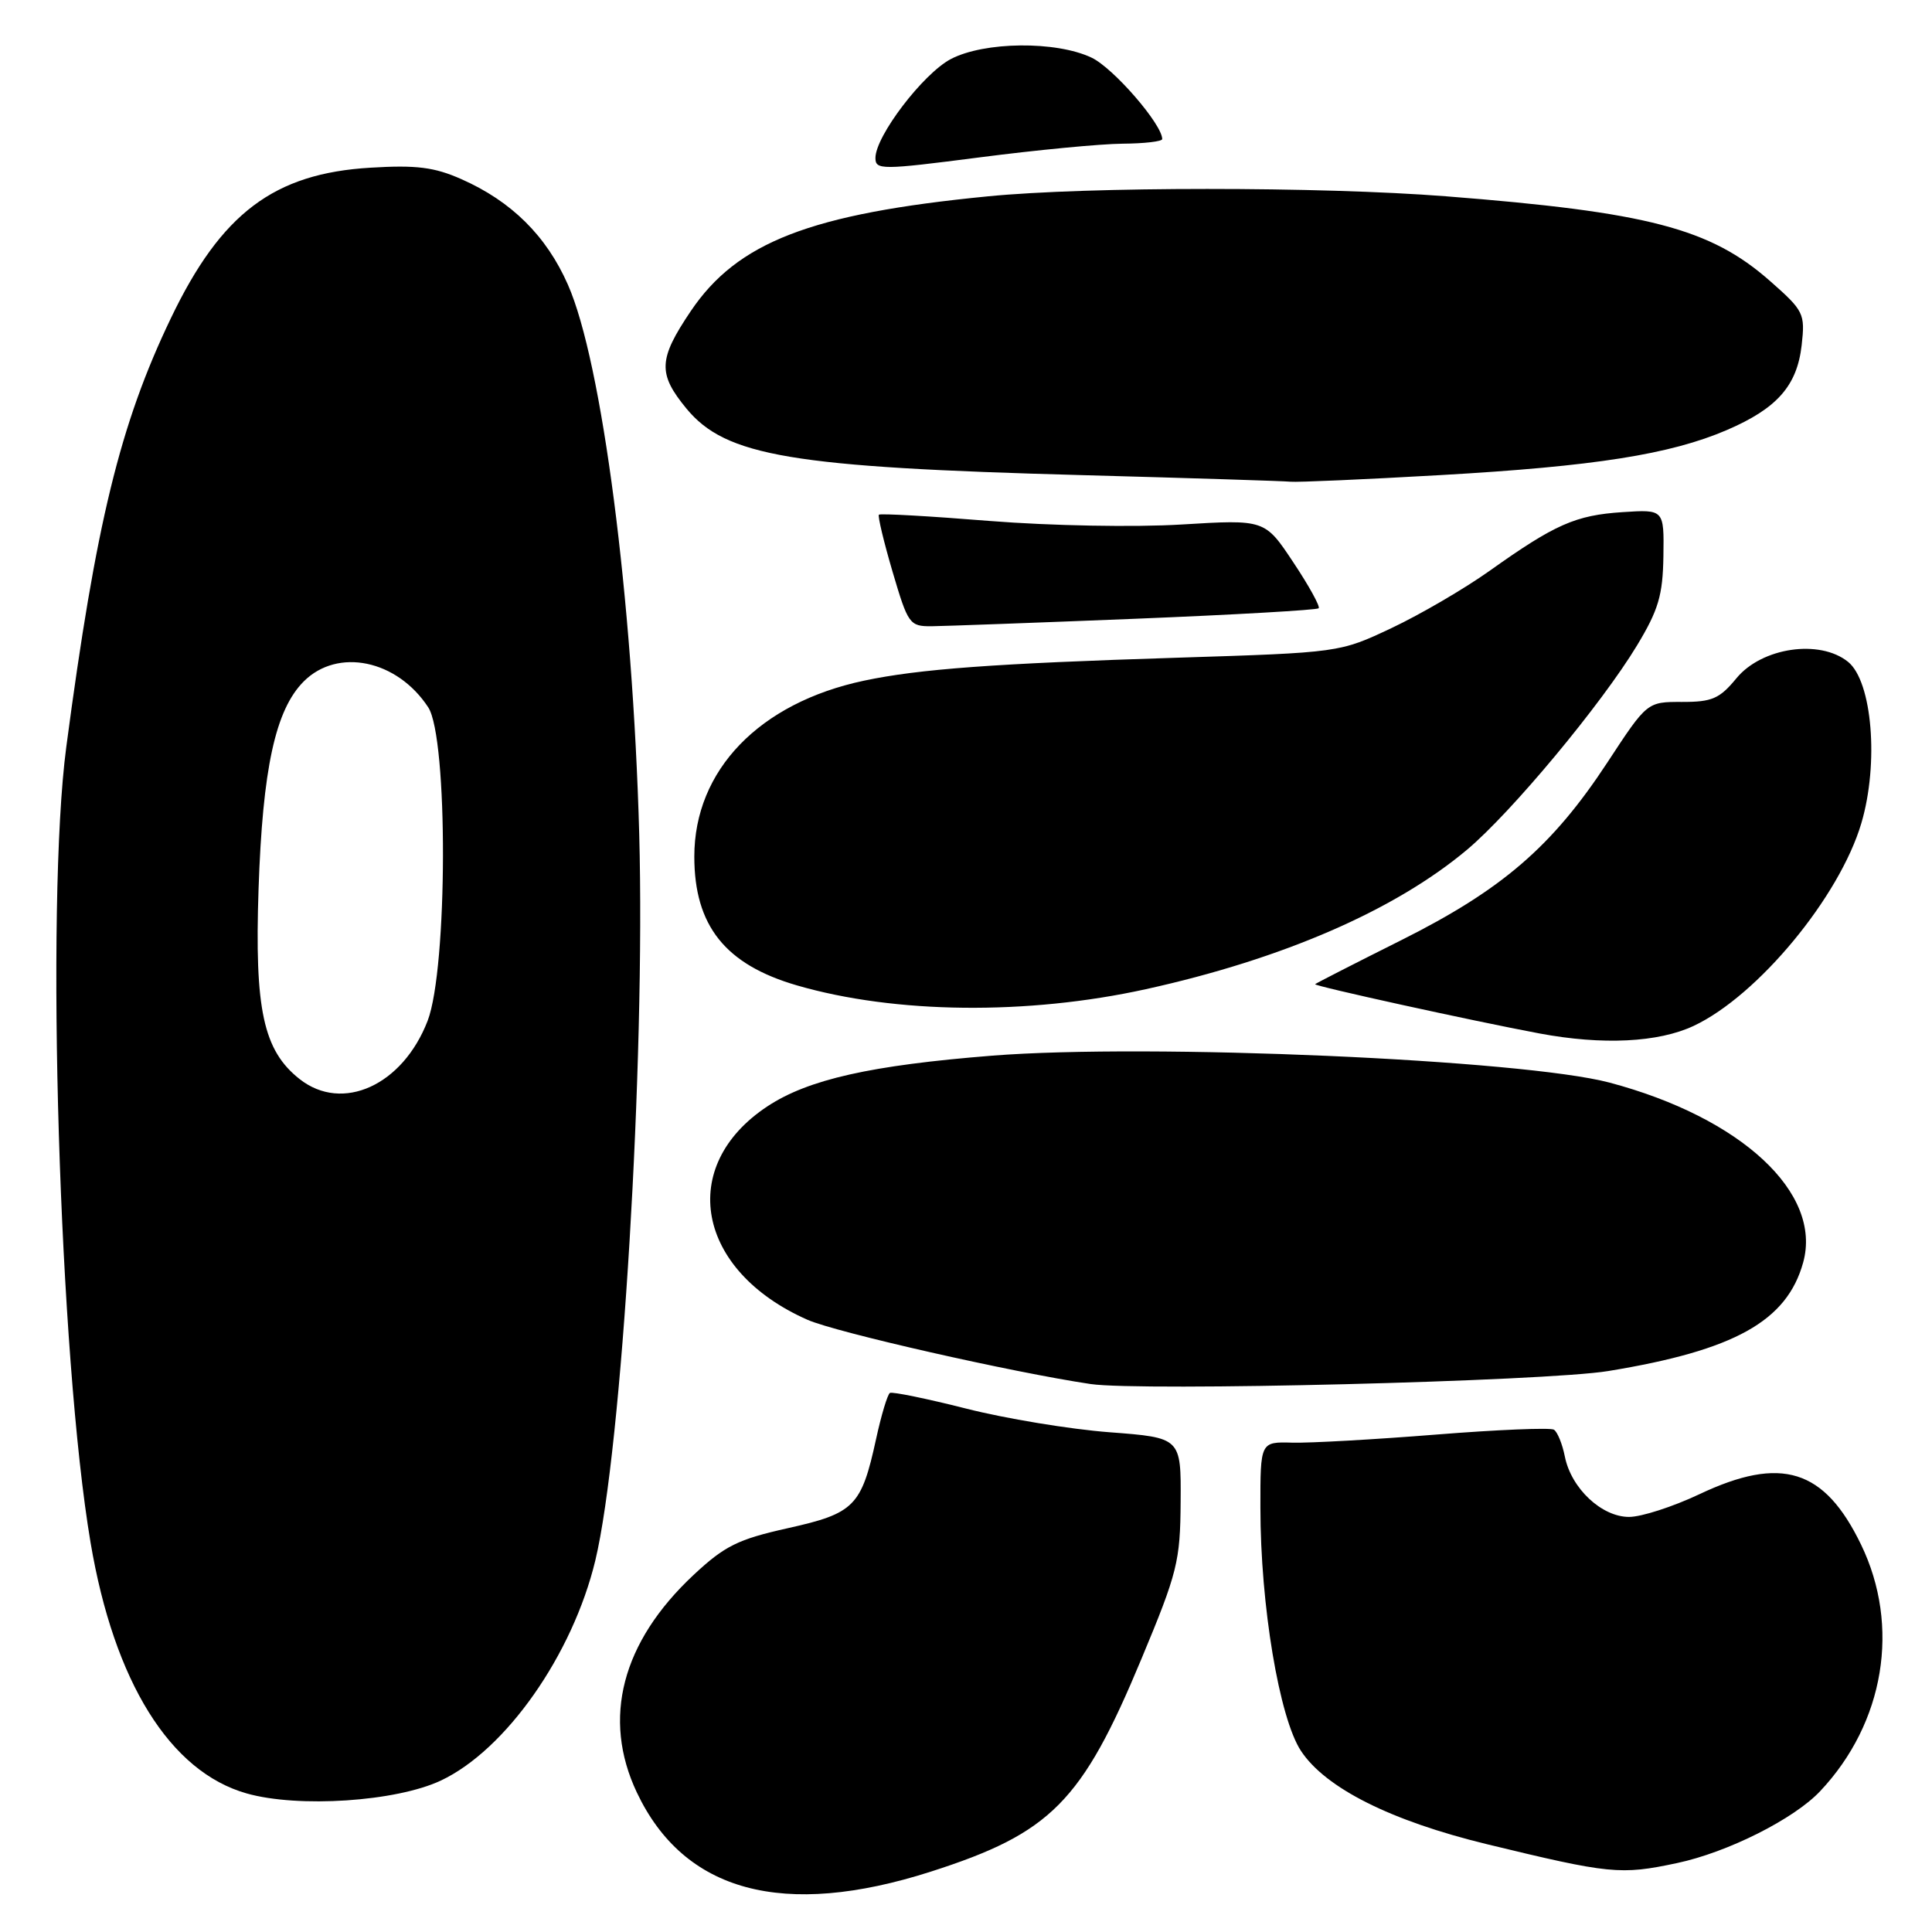 <?xml version="1.0" encoding="UTF-8" standalone="no"?>
<!DOCTYPE svg PUBLIC "-//W3C//DTD SVG 1.1//EN" "http://www.w3.org/Graphics/SVG/1.1/DTD/svg11.dtd" >
<svg xmlns="http://www.w3.org/2000/svg" xmlns:xlink="http://www.w3.org/1999/xlink" version="1.1" viewBox="0 0 256 256">
 <g >
 <path fill="currentColor"
d=" M 123.34 248.00 C 139.25 242.90 143.35 238.77 151.23 219.85 C 156.02 208.37 156.39 206.90 156.44 199.00 C 156.50 190.50 156.50 190.50 147.00 189.78 C 141.78 189.38 133.22 187.97 128.00 186.64 C 122.78 185.32 118.24 184.39 117.92 184.57 C 117.60 184.76 116.77 187.52 116.08 190.70 C 114.14 199.59 113.21 200.53 104.40 202.49 C 97.77 203.97 96.03 204.83 91.89 208.70 C 82.39 217.59 79.75 227.70 84.38 237.50 C 90.63 250.72 103.79 254.26 123.34 248.00 Z  M 222.20 246.87 C 228.91 245.45 237.71 241.03 241.18 237.34 C 249.71 228.29 251.83 215.48 246.60 204.67 C 241.74 194.63 236.04 192.85 225.16 198.00 C 221.67 199.65 217.49 201.00 215.86 201.00 C 212.22 201.00 208.19 197.21 207.35 193.00 C 207.02 191.33 206.36 189.72 205.90 189.44 C 205.43 189.15 198.40 189.44 190.28 190.09 C 182.15 190.74 173.59 191.22 171.25 191.16 C 167.00 191.04 167.00 191.04 167.01 199.77 C 167.01 212.70 169.51 227.66 172.39 232.01 C 175.64 236.93 184.29 241.27 197.00 244.36 C 213.32 248.32 214.72 248.46 222.20 246.87 Z  M 58.40 235.94 C 67.01 231.90 75.87 219.27 78.88 206.78 C 82.41 192.09 85.52 140.64 84.70 110.50 C 83.84 79.33 79.77 47.95 75.25 37.72 C 72.40 31.25 67.77 26.67 61.14 23.74 C 57.56 22.15 55.17 21.85 49.09 22.22 C 36.30 22.98 29.31 28.25 22.64 42.17 C 15.90 56.22 12.71 69.32 8.78 99.00 C 6.02 119.90 7.85 179.83 12.00 204.40 C 15.12 222.85 22.53 234.77 32.69 237.64 C 39.54 239.58 52.49 238.72 58.40 235.94 Z  M 213.10 181.67 C 229.84 178.93 236.78 175.06 238.93 167.28 C 241.48 158.07 230.73 148.09 213.27 143.45 C 201.74 140.40 152.26 138.24 131.47 139.88 C 115.40 141.16 107.12 143.02 101.71 146.58 C 89.68 154.51 92.27 168.38 107.00 174.88 C 110.78 176.55 134.16 181.85 144.50 183.39 C 151.18 184.38 204.75 183.04 213.10 181.67 Z  M 224.43 135.93 C 232.93 131.93 243.76 118.83 246.64 109.07 C 248.98 101.16 248.08 90.30 244.88 87.70 C 241.12 84.66 233.44 85.79 230.08 89.88 C 227.86 92.58 226.85 93.02 222.88 93.01 C 218.25 93.00 218.25 93.00 212.98 101.04 C 205.67 112.17 199.04 117.88 185.69 124.57 C 179.53 127.65 174.39 130.28 174.26 130.41 C 174.02 130.64 195.14 135.28 204.00 136.94 C 212.35 138.50 219.73 138.14 224.43 135.93 Z  M 151.84 131.07 C 169.95 127.08 184.82 120.62 194.38 112.60 C 200.27 107.66 212.20 93.32 216.91 85.53 C 219.76 80.81 220.33 78.87 220.41 73.69 C 220.50 67.50 220.50 67.50 215.00 67.86 C 208.77 68.27 206.06 69.46 197.39 75.63 C 194.03 78.02 188.18 81.43 184.39 83.22 C 177.50 86.47 177.50 86.47 156.00 87.15 C 131.77 87.91 121.77 88.65 114.50 90.19 C 100.61 93.13 92.00 102.06 92.00 113.50 C 92.00 122.66 96.10 127.81 105.60 130.57 C 118.58 134.34 136.13 134.53 151.84 131.07 Z  M 150.41 81.99 C 163.55 81.46 174.50 80.83 174.73 80.60 C 174.96 80.38 173.45 77.63 171.37 74.51 C 167.60 68.83 167.60 68.83 156.55 69.50 C 150.33 69.88 139.23 69.67 131.14 69.03 C 123.25 68.39 116.64 68.02 116.46 68.20 C 116.29 68.38 117.10 71.78 118.27 75.76 C 120.32 82.71 120.52 83.00 123.45 82.98 C 125.13 82.96 137.26 82.52 150.41 81.99 Z  M 190.91 62.95 C 211.27 61.79 221.31 60.21 228.82 56.98 C 235.47 54.12 238.12 51.12 238.73 45.74 C 239.20 41.54 239.03 41.19 234.51 37.21 C 226.61 30.26 218.32 28.10 191.60 26.01 C 175.01 24.71 144.12 24.71 130.86 26.02 C 107.40 28.32 97.69 32.08 91.52 41.24 C 87.23 47.61 87.15 49.51 90.95 54.13 C 96.17 60.46 104.87 61.92 143.50 62.96 C 157.80 63.35 170.18 63.74 171.00 63.83 C 171.82 63.92 180.79 63.53 190.91 62.95 Z  M 148.75 19.04 C 151.64 19.02 154.00 18.74 154.00 18.43 C 154.00 16.48 147.52 9.00 144.64 7.64 C 139.93 5.40 130.42 5.50 125.98 7.83 C 122.31 9.77 116.00 18.04 116.00 20.93 C 116.00 22.53 116.82 22.53 129.75 20.86 C 137.31 19.88 145.86 19.06 148.75 19.04 Z  M 39.71 142.99 C 34.89 139.20 33.72 133.77 34.26 117.81 C 34.80 101.83 36.49 94.05 40.25 90.29 C 44.75 85.79 52.62 87.43 56.74 93.72 C 59.39 97.77 59.33 128.34 56.66 135.27 C 53.36 143.81 45.38 147.45 39.71 142.99 Z "/>
</g>
</svg>